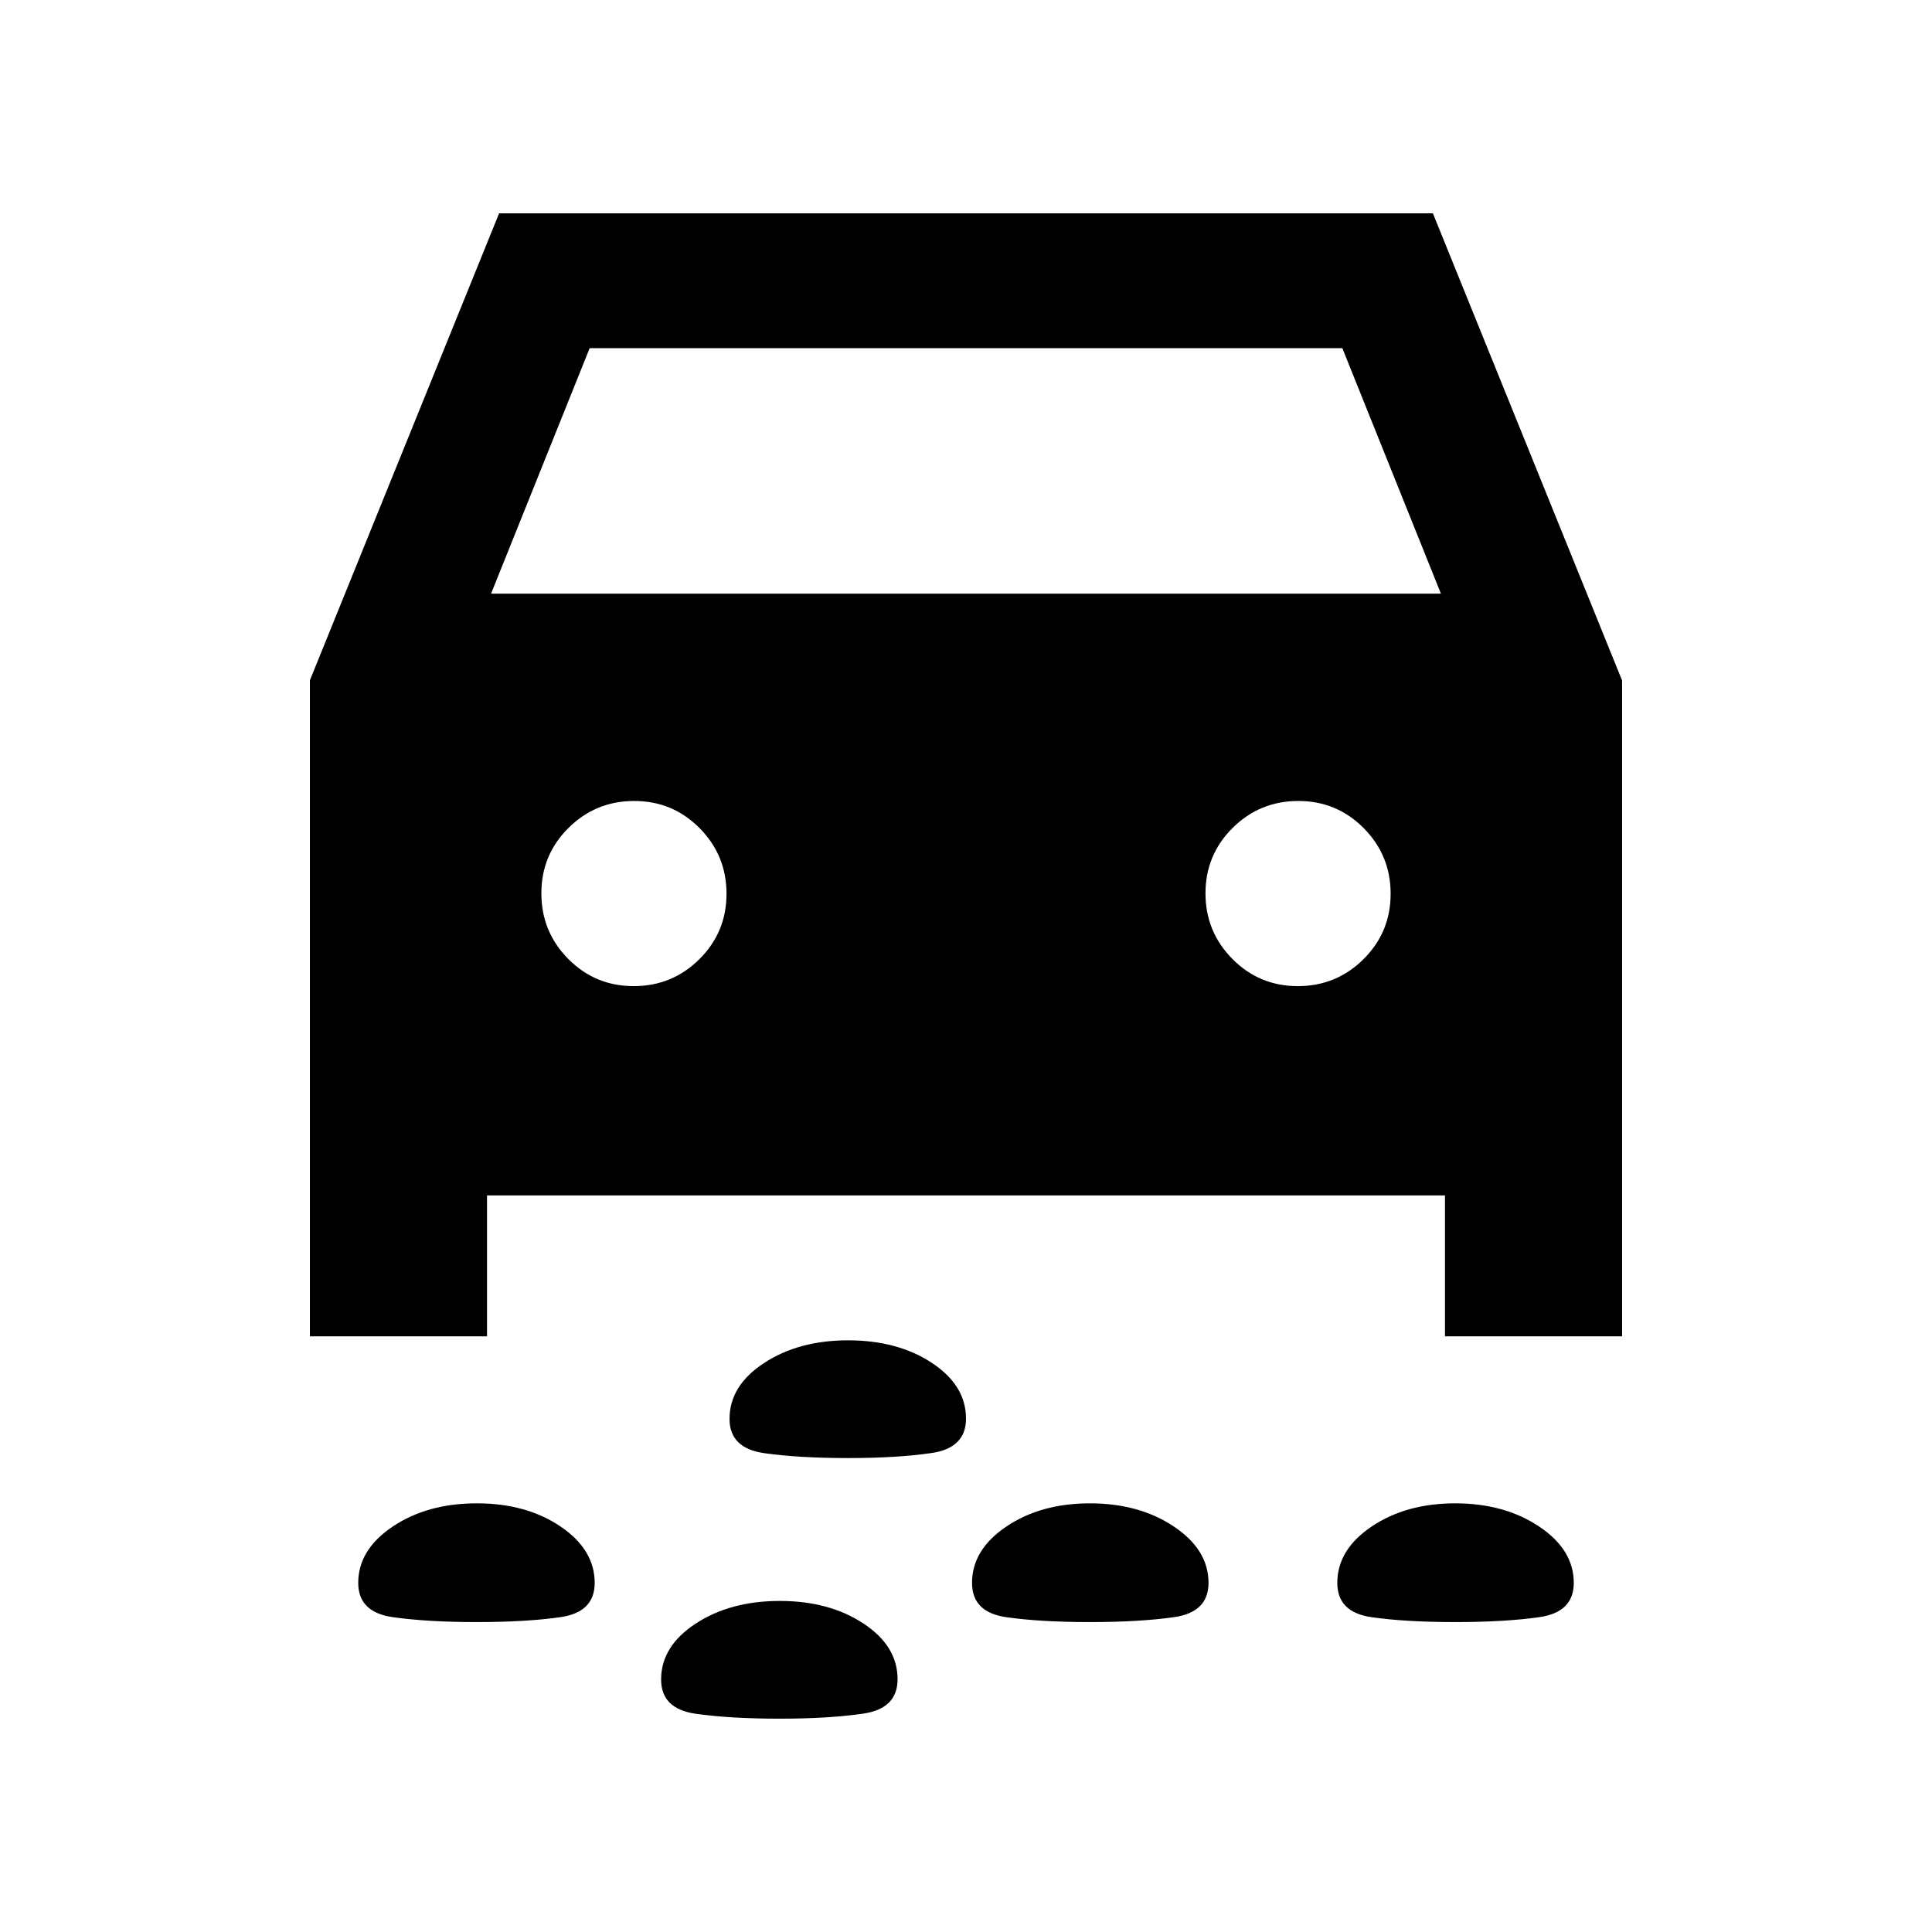 <svg xmlns="http://www.w3.org/2000/svg" height="20" viewBox="0 -960 960 960" width="20"><path d="M421.41-235.5q-24.41 0-41.66-2.43-17.25-2.43-17.25-17.03 0-16.54 17.19-27.79T421.44-294Q446-294 463-282.81q17 11.18 17 27.72 0 14.59-17.09 17.09t-41.5 2.5ZM723.06-154q-24.56 0-41.56-2.43-17-2.43-17-17.03 0-16.54 17.09-28.04t41.5-11.5q24.41 0 41.66 11.5Q782-190 782-173.46q0 14.6-17.19 17.03-17.19 2.43-41.75 2.43Zm-181.5 0Q517-154 500-156.43q-17-2.43-17-17.03 0-16.54 17.09-28.04t41.5-11.5q24.41 0 41.66 11.5 17.25 11.5 17.25 28.04 0 14.6-17.19 17.03-17.19 2.43-41.75 2.43Zm-304.65 0q-24.41 0-41.66-2.43Q178-158.86 178-173.46q0-16.54 17.19-28.04t41.75-11.5q24.56 0 41.56 11.5 17 11.5 17 28.04 0 14.6-17.09 17.03-17.09 2.43-41.5 2.43Zm150.5 48q-24.41 0-41.66-2.43-17.25-2.43-17.25-17.03 0-16.54 17.19-27.79t41.75-11.25q24.56 0 41.56 11.19 17 11.18 17 27.72 0 14.59-17.09 17.09t-41.5 2.5ZM242-366v70h-88v-326l94-232h464l94 232.12V-296h-88v-70H242Zm2-299h472l-49-122H293l-49 122Zm70.88 195q19.12 0 32.62-13.38 13.5-13.38 13.5-32.5 0-19.12-13.38-32.62-13.38-13.5-32.5-13.5-19.12 0-32.62 13.38-13.5 13.38-13.5 32.5 0 19.12 13.38 32.62 13.38 13.5 32.5 13.5Zm330 0q19.12 0 32.62-13.38 13.5-13.38 13.5-32.5 0-19.12-13.38-32.62-13.38-13.5-32.5-13.5-19.12 0-32.62 13.38-13.5 13.38-13.5 32.5 0 19.12 13.38 32.62 13.38 13.5 32.5 13.5Z"/></svg>